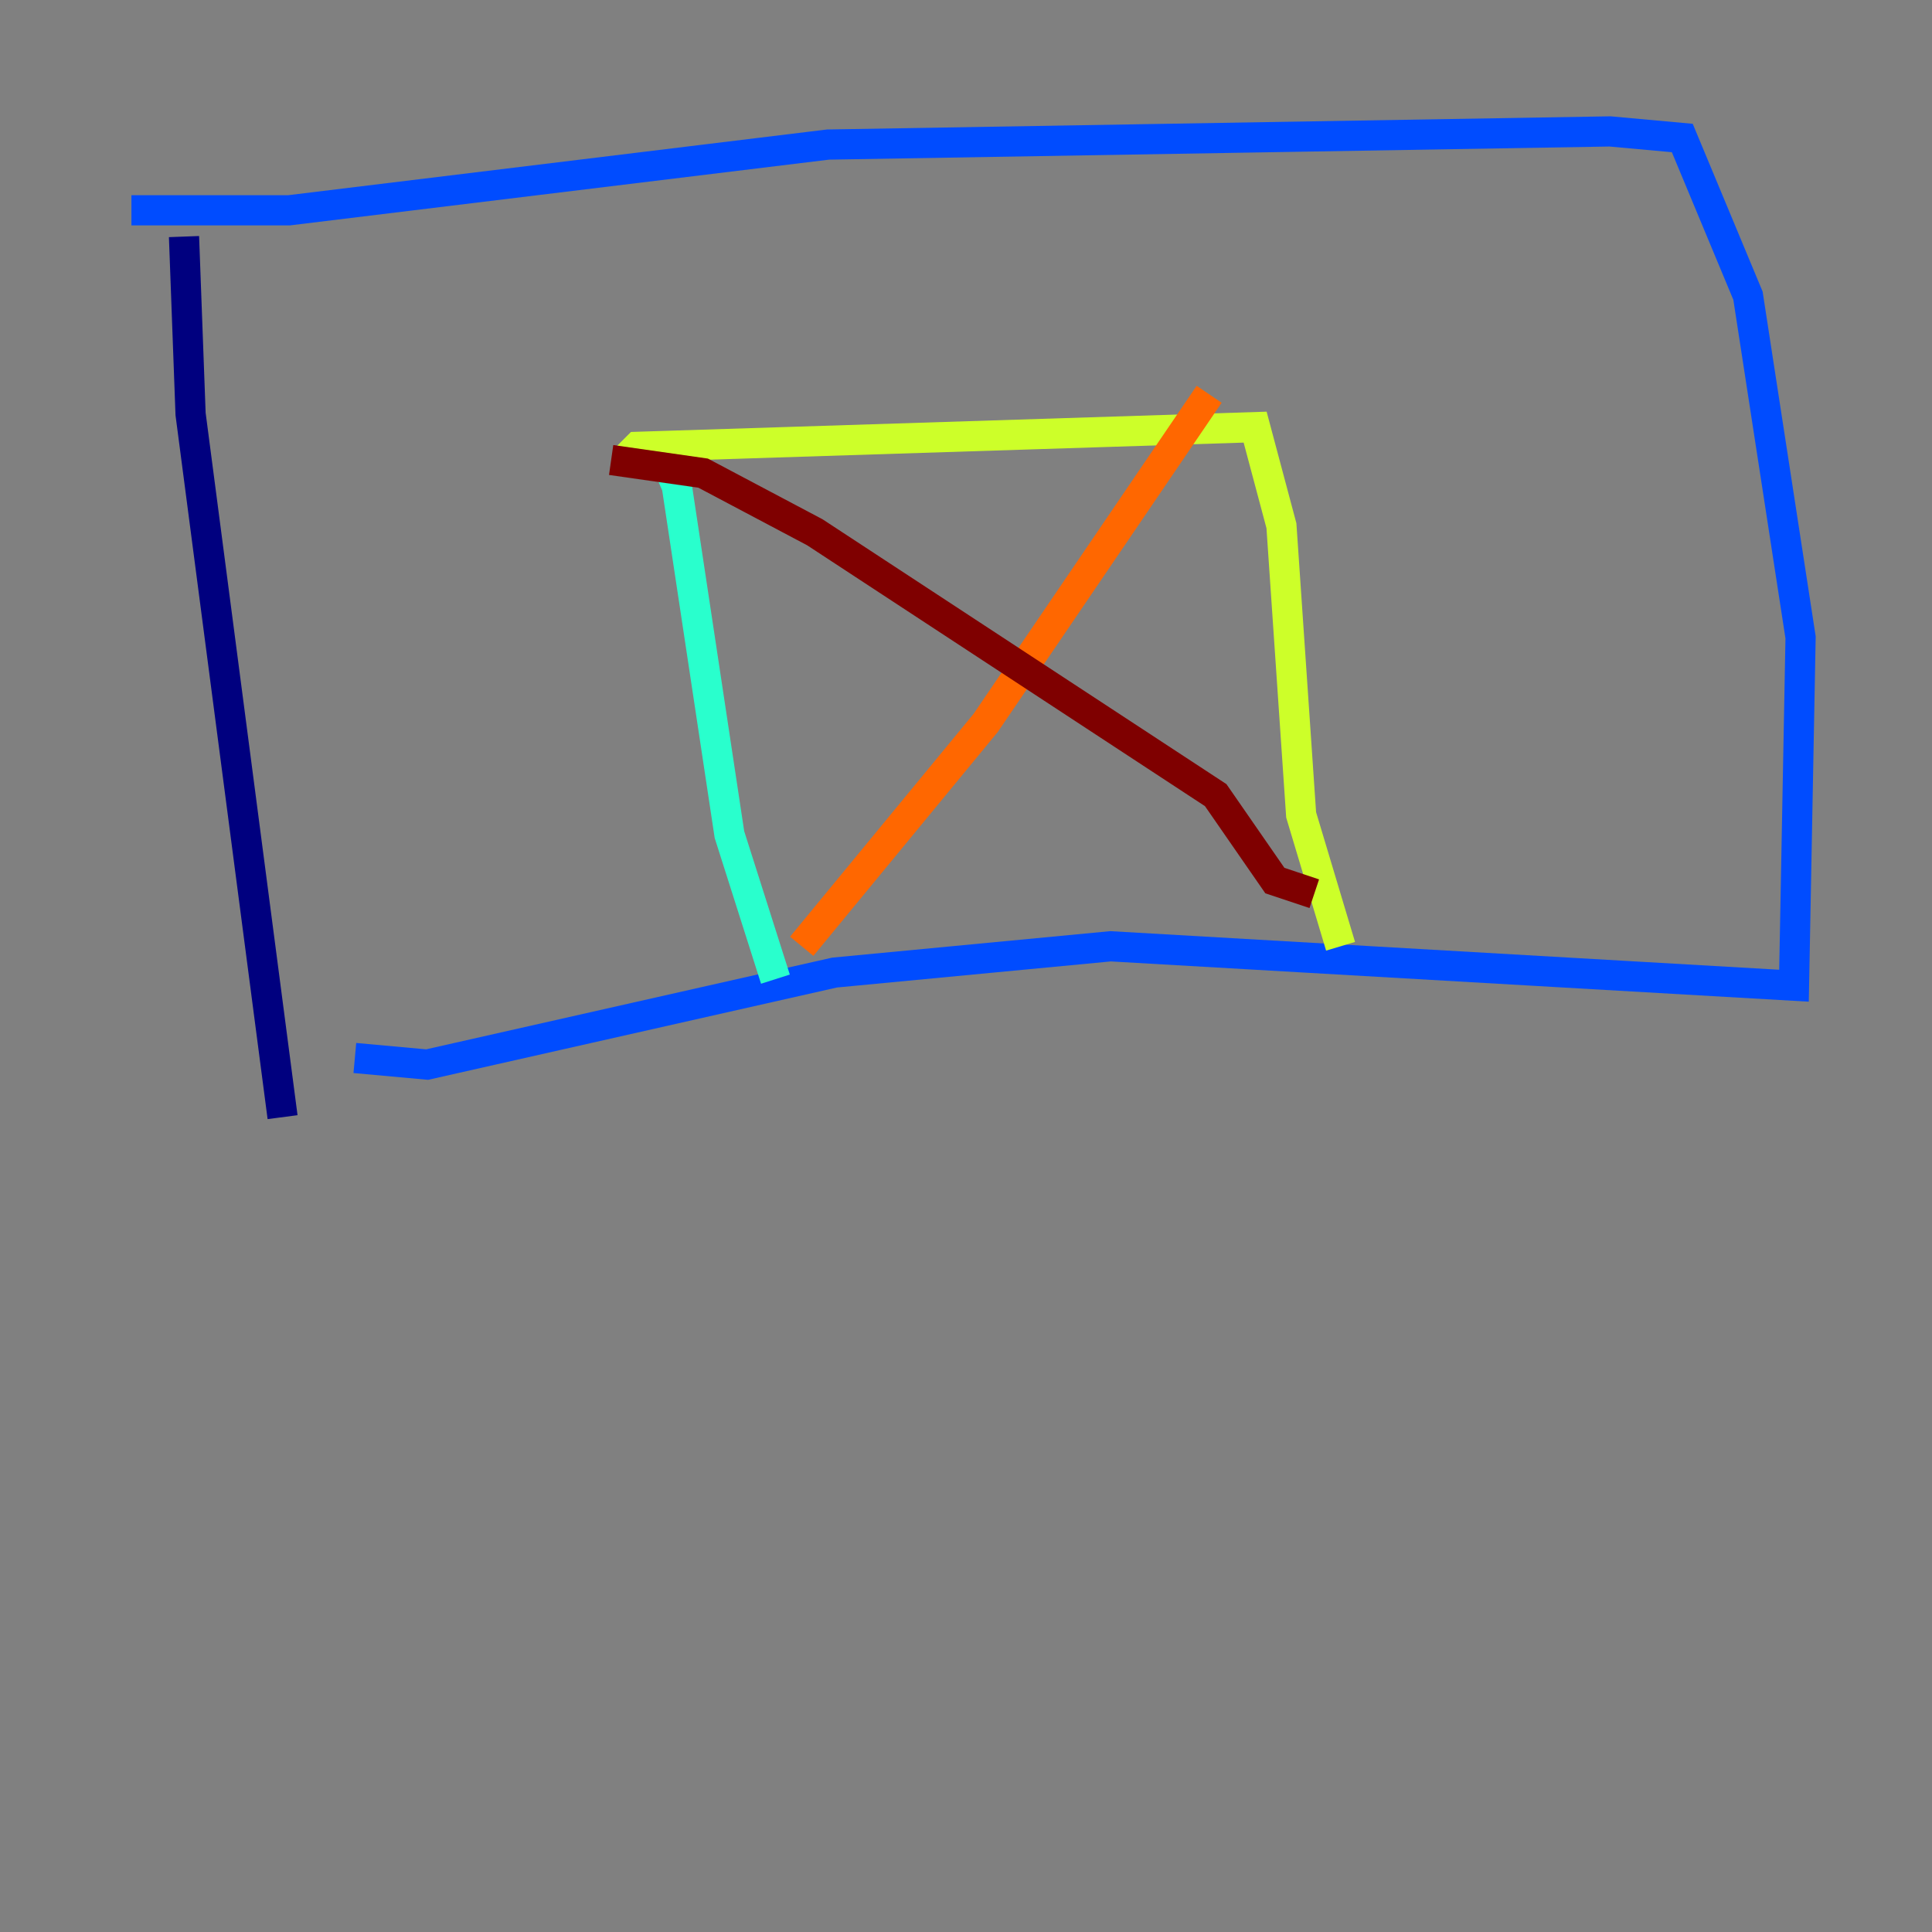 <?xml version="1.0" encoding="utf-8" ?>
<svg baseProfile="tiny" height="128" version="1.2" viewBox="0,0,128,128" width="128" xmlns="http://www.w3.org/2000/svg" xmlns:ev="http://www.w3.org/2001/xml-events" xmlns:xlink="http://www.w3.org/1999/xlink"><rect x="0" y="0" width="128" height="128" fill="#808080" stroke="none"/><defs /><polyline fill="none" points="12.191,15.674 12.626,27.429 18.721,74.014" stroke="#00007f" stroke-width="2" /><polyline fill="none" points="8.707,13.932 19.157,13.932 54.857,9.578 106.667,8.707 111.456,9.143 115.809,19.592 119.293,42.231 118.857,65.306 73.578,62.694 55.292,64.435 28.299,70.531 23.51,70.095" stroke="#004cff" stroke-width="2" /><polyline fill="none" points="43.537,29.17 44.843,32.218 48.327,55.292 51.374,64.871" stroke="#29ffcd" stroke-width="2" /><polyline fill="none" points="41.361,30.476 42.231,29.605 83.156,28.299 84.898,34.83 86.204,53.986 88.816,62.694" stroke="#cdff29" stroke-width="2" /><polyline fill="none" points="80.109,26.122 65.306,47.891 53.116,62.694" stroke="#ff6700" stroke-width="2" /><polyline fill="none" points="40.49,30.476 46.585,31.347 53.986,35.265 80.544,52.68 84.463,58.34 87.075,59.211" stroke="#7f0000" stroke-width="2" /></svg>